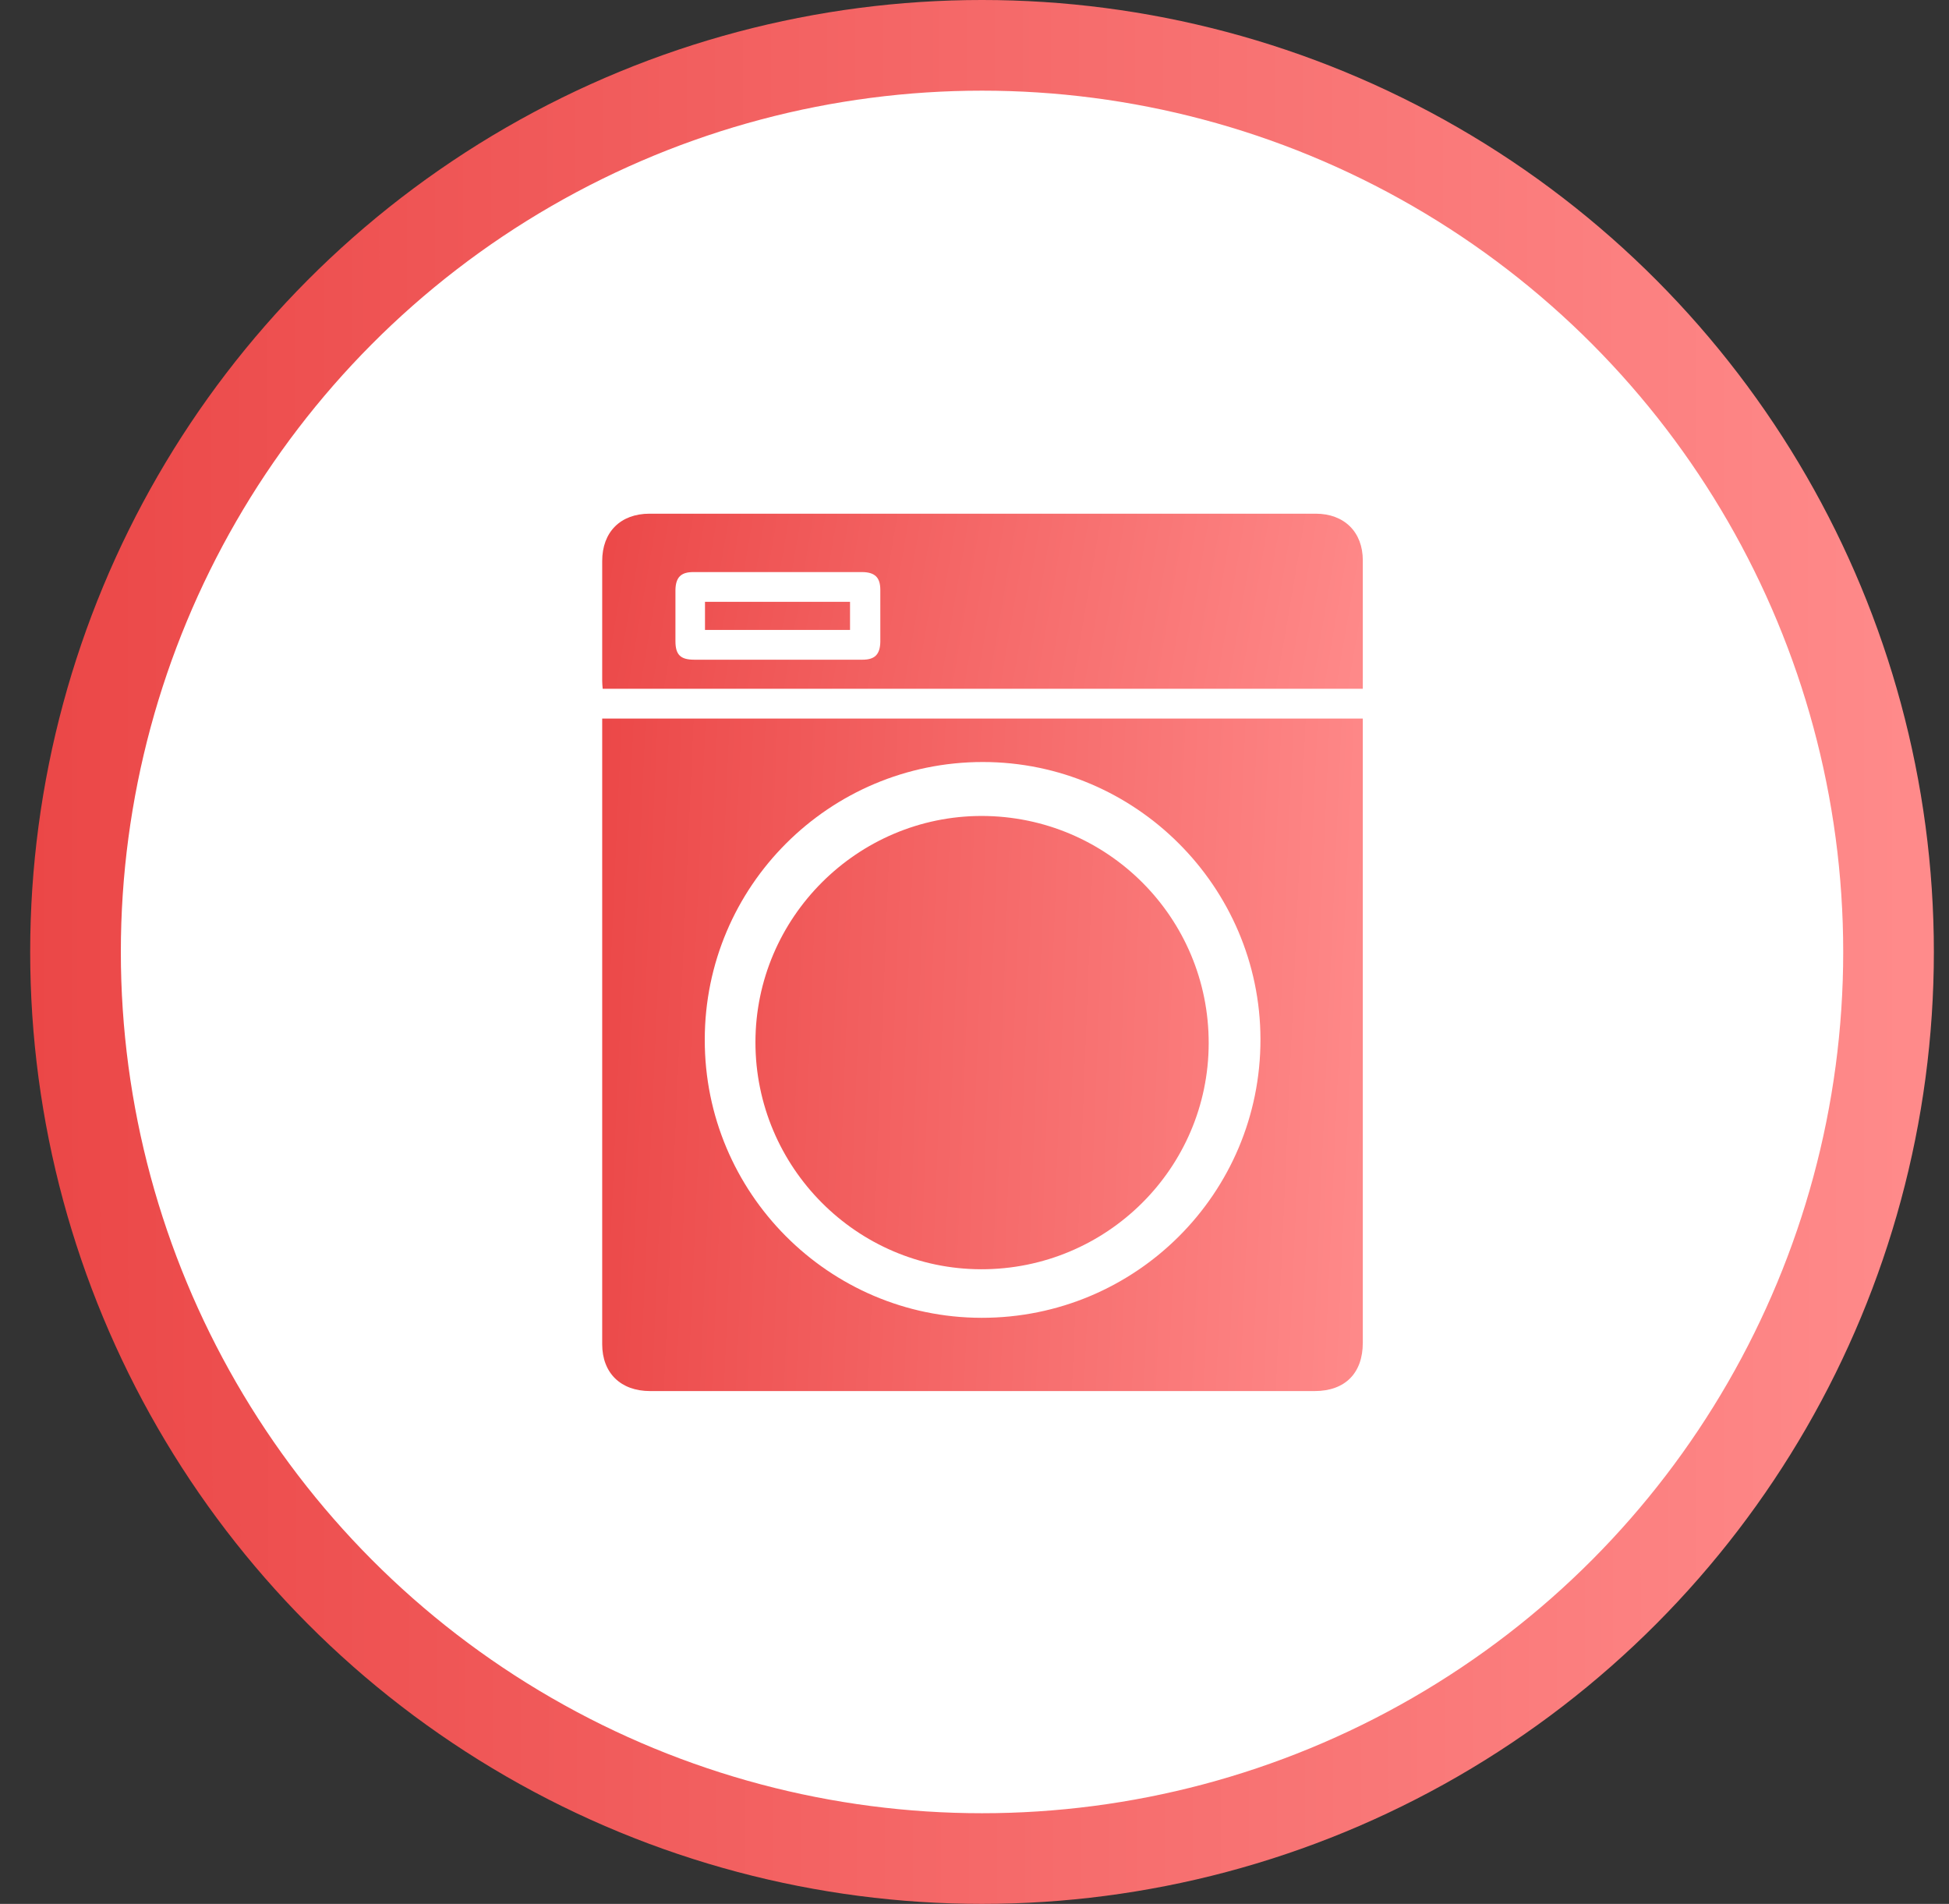 <svg width="43" height="42" viewBox="0 0 43 42" fill="none" xmlns="http://www.w3.org/2000/svg">
<rect x="0" y="0" width="43" height="42" fill="#333333" stroke="none"/>
<circle cx="21.666" cy="21" r="20" fill="white" stroke="url(#paint0_linear_50_3837)" stroke-width="2"/>
<path d="M13.286 15.852C18.894 15.852 24.464 15.852 30.067 15.852C30.067 15.927 30.067 15.997 30.067 16.067C30.067 20.587 30.067 25.101 30.067 29.621C30.067 30.294 29.673 30.687 29.005 30.687C24.119 30.687 19.228 30.687 14.342 30.687C13.695 30.687 13.286 30.289 13.286 29.653C13.286 25.117 13.286 20.576 13.286 16.04C13.286 15.981 13.286 15.922 13.286 15.852ZM21.684 16.81C18.296 16.81 15.549 19.552 15.549 22.936C15.543 26.313 18.285 29.066 21.652 29.071C25.057 29.077 27.815 26.324 27.809 22.925C27.804 19.563 25.051 16.81 21.684 16.81Z" fill="url(#paint1_linear_50_3837)"/>
<path d="M30.067 15.194C24.464 15.194 18.889 15.194 13.297 15.194C13.291 15.13 13.286 15.071 13.286 15.017C13.286 14.139 13.286 13.255 13.286 12.377C13.286 11.736 13.69 11.332 14.331 11.332C19.228 11.332 24.13 11.332 29.027 11.332C29.657 11.332 30.067 11.736 30.067 12.361C30.067 13.25 30.067 14.133 30.067 15.022C30.067 15.071 30.067 15.124 30.067 15.194ZM17.154 14.553C17.779 14.553 18.404 14.553 19.029 14.553C19.303 14.553 19.416 14.435 19.422 14.16C19.422 13.778 19.422 13.395 19.422 13.013C19.422 12.738 19.303 12.625 19.029 12.62C17.784 12.62 16.54 12.62 15.296 12.62C15.021 12.62 14.908 12.738 14.902 13.013C14.902 13.39 14.902 13.767 14.902 14.144C14.902 14.446 15.015 14.553 15.317 14.553C15.926 14.553 16.54 14.553 17.154 14.553Z" fill="url(#paint2_linear_50_3837)"/>
<path d="M16.667 22.993C16.667 20.244 18.915 18 21.66 18C24.433 18.005 26.672 20.244 26.667 23.017C26.662 25.771 24.414 28.005 21.645 28C18.901 27.995 16.667 25.747 16.667 22.993Z" fill="url(#paint3_linear_50_3837)"/>
<path d="M15.554 13.896C15.554 13.68 15.554 13.481 15.554 13.276C16.621 13.276 17.682 13.276 18.754 13.276C18.754 13.476 18.754 13.68 18.754 13.896C17.698 13.896 16.632 13.896 15.554 13.896Z" fill="url(#paint4_linear_50_3837)"/>
<defs>
<linearGradient id="paint0_linear_50_3837" x1="0.667" y1="24.794" x2="42.67" y2="24.753" gradientUnits="userSpaceOnUse">
<stop stop-color="#EB4747"/>
<stop offset="1" stop-color="#FF8B8B"/>
</linearGradient>
<linearGradient id="paint1_linear_50_3837" x1="12.667" y1="24.61" x2="30.631" y2="25.408" gradientUnits="userSpaceOnUse">
<stop stop-color="#EB4747"/>
<stop offset="1" stop-color="#FF8B8B"/>
</linearGradient>
<linearGradient id="paint2_linear_50_3837" x1="12.667" y1="13.612" x2="30.157" y2="16.598" gradientUnits="userSpaceOnUse">
<stop stop-color="#EB4747"/>
<stop offset="1" stop-color="#FF8B8B"/>
</linearGradient>
<linearGradient id="paint3_linear_50_3837" x1="12.667" y1="23.903" x2="30.639" y2="24.609" gradientUnits="userSpaceOnUse">
<stop stop-color="#EB4747"/>
<stop offset="1" stop-color="#FF8B8B"/>
</linearGradient>
<linearGradient id="paint4_linear_50_3837" x1="12.667" y1="13.642" x2="29.955" y2="17.151" gradientUnits="userSpaceOnUse">
<stop stop-color="#EB4747"/>
<stop offset="1" stop-color="#FF8B8B"/>
</linearGradient>
</defs>
</svg>
